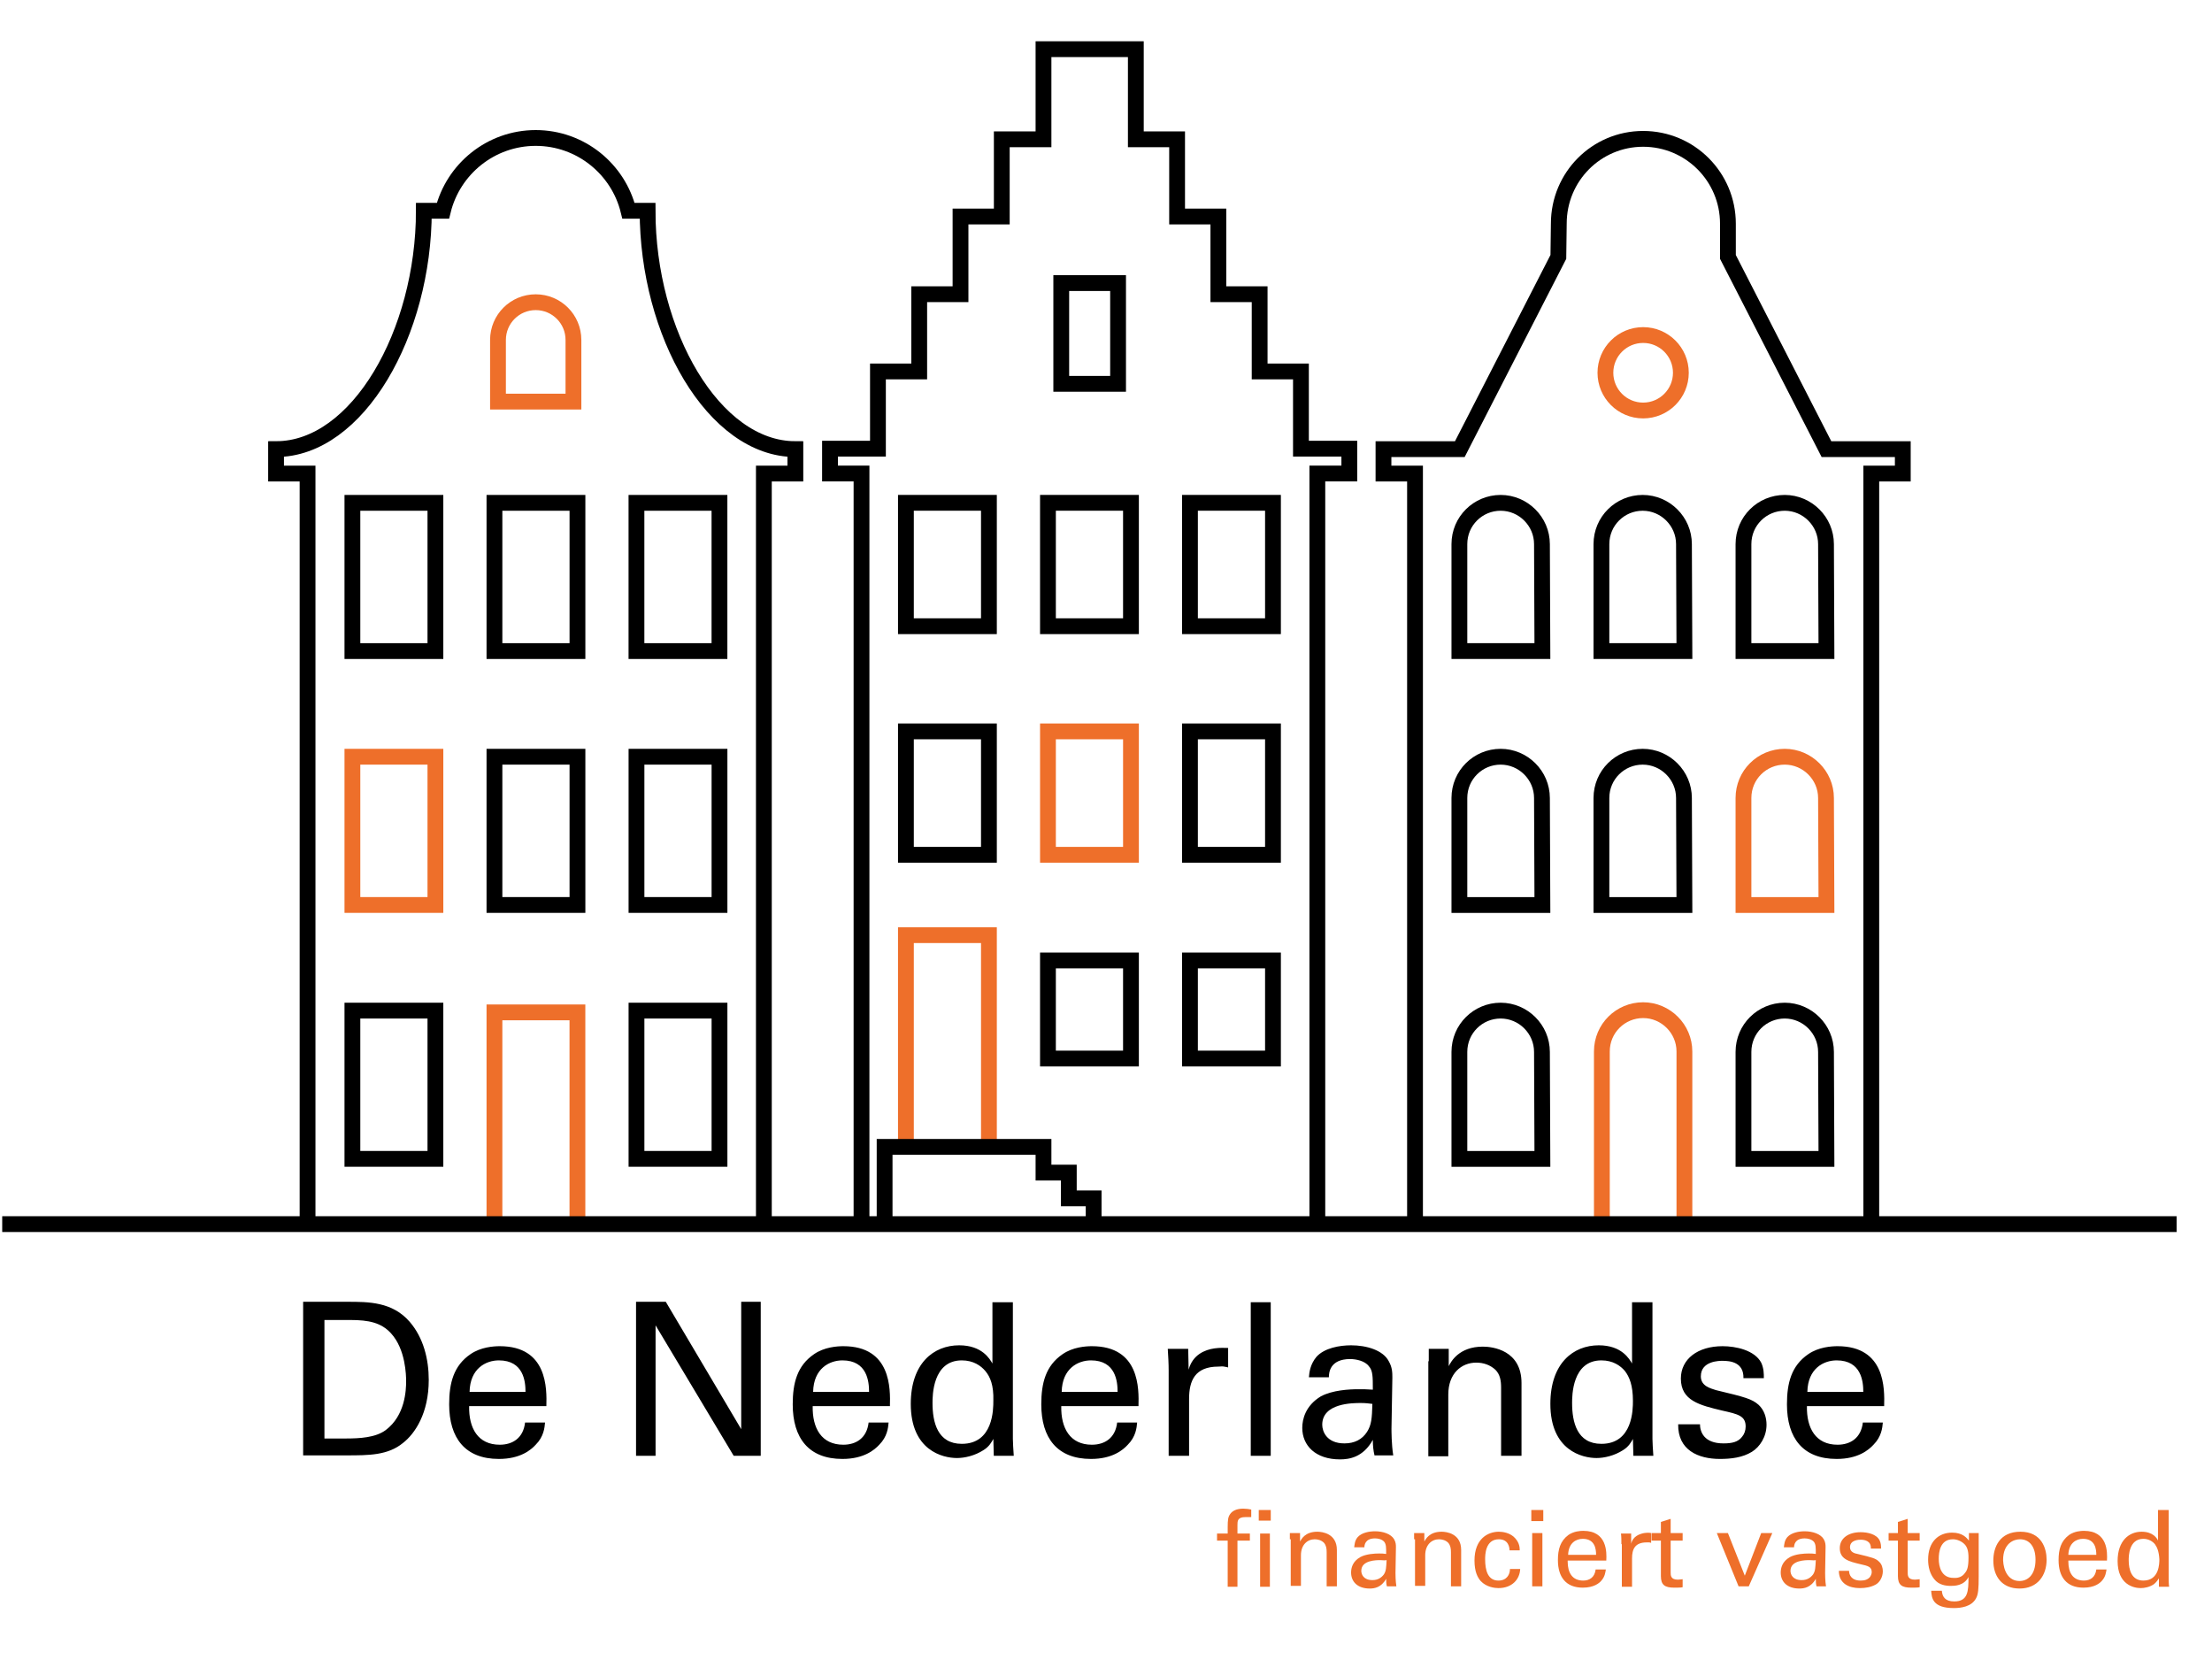 <svg xmlns="http://www.w3.org/2000/svg" width="70" height="53" viewBox="0 0 70 53">
  <g fill="none" fill-rule="evenodd" transform="translate(0 1.5)">
    <g fill-rule="nonzero" transform="translate(9.551 39.61)">
      <g fill="#000">
        <path d="M.042.084L1.447.084C2.107.084 2.865.084 3.413.716 3.849 1.222 4.017 1.896 4.017 2.556 4.017 3.61 3.582 4.256 3.202 4.551 2.725 4.944 2.121 4.944 1.405 4.944L.042 4.944.042.084.042.084zM.716 4.41L1.377 4.41C1.84 4.41 2.332 4.382 2.655 4.144 3.273 3.68 3.301 2.879 3.301 2.598 3.301 2.416 3.287 1.587 2.823 1.082 2.514.744 2.121.66 1.531.66L.716.66.716 4.41zM5.295 3.385C5.281 4.087 5.576 4.607 6.264 4.607 6.672 4.607 7.009 4.396 7.065 3.905L7.697 3.905C7.683 4.073 7.655 4.354 7.402 4.607 7.248 4.776 6.911 5.057 6.236 5.057 5.169 5.057 4.663 4.396 4.663 3.329 4.663 2.655 4.804 2.107 5.337 1.742 5.661 1.517 6.068 1.489 6.264 1.489 7.781 1.489 7.753 2.837 7.739 3.385L5.295 3.385 5.295 3.385zM7.079 2.936C7.079 2.613 7.023 1.938 6.236 1.938 5.829 1.938 5.323 2.191 5.309 2.936L7.079 2.936z"/>
        <polygon points="10.577 .084 11.518 .084 13.905 4.115 13.905 .084 14.523 .084 14.523 4.958 13.667 4.958 11.195 .829 11.195 4.958 10.577 4.958"/>
        <path d="M16.167 3.385C16.153 4.087 16.448 4.607 17.136 4.607 17.543 4.607 17.88 4.396 17.937 3.905L18.569 3.905C18.555 4.073 18.527 4.354 18.274 4.607 18.119 4.776 17.782 5.057 17.108 5.057 16.04 5.057 15.535 4.396 15.535 3.329 15.535 2.655 15.675 2.107 16.209 1.742 16.532 1.517 16.939 1.489 17.136 1.489 18.653 1.489 18.625 2.837 18.611 3.385L16.167 3.385 16.167 3.385zM17.951 2.936C17.951 2.613 17.895 1.938 17.108 1.938 16.701 1.938 16.195 2.191 16.181 2.936L17.951 2.936zM21.87.098L22.502.098 22.502 4.424C22.502 4.495 22.516 4.79 22.53 4.958L21.898 4.958 21.884 4.424C21.827 4.523 21.757 4.663 21.575 4.776 21.294 4.958 20.971 5.028 20.732 5.028 20.282 5.028 19.271 4.79 19.271 3.315 19.271 2.023 20.001 1.461 20.802 1.461 21.532 1.461 21.771 1.896 21.855 2.037L21.855.098 21.87.098zM21.631 2.275C21.49 2.107 21.251 1.938 20.886 1.938 19.959 1.938 19.959 3.062 19.959 3.287 19.959 3.891 20.114 4.579 20.886 4.579 21.884 4.579 21.884 3.483 21.884 3.217 21.898 2.725 21.785 2.458 21.631 2.275zM24.033 3.385C24.019 4.087 24.314 4.607 25.002 4.607 25.409 4.607 25.746 4.396 25.802 3.905L26.434 3.905C26.42 4.073 26.392 4.354 26.139 4.607 25.985 4.776 25.648 5.057 24.974 5.057 23.906 5.057 23.401 4.396 23.401 3.329 23.401 2.655 23.541 2.107 24.075 1.742 24.398 1.517 24.805 1.489 25.002 1.489 26.519 1.489 26.491 2.837 26.477 3.385L24.033 3.385 24.033 3.385zM25.816 2.936C25.816 2.613 25.76 1.938 24.974 1.938 24.566 1.938 24.061 2.191 24.047 2.936L25.816 2.936zM27.432 2.261C27.432 2.037 27.418 1.798 27.404 1.573L28.05 1.573 28.064 2.233C28.19 1.756 28.583 1.601 28.878 1.559 29.061 1.531 29.216 1.545 29.314 1.545L29.314 2.163C29.286 2.149 29.244 2.149 29.187 2.135 29.131 2.121 29.075 2.135 29.005 2.135 28.26 2.135 28.078 2.584 28.078 3.16L28.078 4.958 27.432 4.958 27.432 2.261 27.432 2.261z"/>
        <polygon points="30.03 .098 30.662 .098 30.662 4.958 30.03 4.958"/>
        <path d="M33.949 4.958C33.907 4.79 33.893 4.621 33.893 4.453 33.584 5.014 33.134 5.071 32.853 5.071 32.081 5.071 31.66 4.635 31.66 4.073 31.66 3.806 31.758 3.371 32.249 3.076 32.615 2.879 33.148 2.851 33.429 2.851 33.598 2.851 33.696 2.851 33.893 2.865 33.893 2.444 33.893 2.261 33.766 2.121 33.64 1.952 33.359 1.896 33.176 1.896 32.53 1.896 32.502 2.332 32.502 2.472L31.87 2.472C31.884 2.304 31.912 2.065 32.109 1.826 32.362 1.545 32.839 1.461 33.205 1.461 33.696 1.461 34.216 1.615 34.398 1.966 34.511 2.163 34.511 2.332 34.511 2.486L34.483 4.101C34.483 4.158 34.483 4.607 34.539 4.944L33.949 4.944 33.949 4.958zM33.514 3.287C33.261 3.287 32.292 3.287 32.292 3.975 32.292 4.186 32.432 4.565 32.994 4.565 33.317 4.565 33.556 4.439 33.71 4.2 33.851 3.975 33.865 3.778 33.879 3.315 33.766 3.301 33.668 3.287 33.514 3.287zM35.663 1.966L35.663 1.573 36.295 1.573 36.295 2.121C36.365 1.98 36.618 1.503 37.376 1.503 37.685 1.503 38.598 1.615 38.598 2.655L38.598 4.958 37.952 4.958 37.952 2.809C37.952 2.584 37.924 2.388 37.77 2.233 37.601 2.079 37.39 2.009 37.166 2.009 36.702 2.009 36.281 2.346 36.281 3.02L36.281 4.972 35.649 4.972 35.649 1.966 35.663 1.966zM42.11.098L42.742.098 42.742 4.424C42.742 4.495 42.756 4.79 42.77 4.958L42.138 4.958 42.124 4.424C42.068 4.523 41.997 4.663 41.815 4.776 41.534 4.958 41.211 5.028 40.972 5.028 40.523 5.028 39.511 4.79 39.511 3.315 39.511 2.023 40.242 1.461 41.042 1.461 41.773 1.461 42.011 1.896 42.096 2.037L42.096.098 42.11.098zM41.871 2.275C41.73 2.107 41.492 1.938 41.126 1.938 40.199 1.938 40.199 3.062 40.199 3.287 40.199 3.891 40.354 4.579 41.126 4.579 42.124 4.579 42.124 3.483 42.124 3.217 42.124 2.725 42.011 2.458 41.871 2.275zM44.245 3.947C44.245 4.2 44.371 4.565 44.989 4.565 45.256 4.565 45.453 4.523 45.579 4.354 45.649 4.27 45.691 4.158 45.691 4.031 45.691 3.694 45.453 3.638 44.947 3.526 44.245 3.357 43.641 3.217 43.641 2.514 43.641 1.896 44.174 1.489 44.961 1.489 45.382 1.489 45.972 1.615 46.183 2.009 46.267 2.191 46.267 2.36 46.267 2.5L45.621 2.5C45.635 1.995 45.2 1.952 44.961 1.952 44.863 1.952 44.273 1.952 44.273 2.444 44.273 2.753 44.582 2.823 44.75 2.879 45.691 3.104 45.888 3.16 46.099 3.343 46.281 3.511 46.352 3.75 46.352 3.975 46.352 4.354 46.141 4.677 45.888 4.832 45.593 5.014 45.228 5.057 44.877 5.057 44.188 5.057 43.542 4.776 43.556 3.961L44.245 3.961 44.245 3.947zM47.63 3.385C47.616 4.087 47.911 4.607 48.599 4.607 49.006 4.607 49.343 4.396 49.4 3.905L50.032 3.905C50.018 4.073 49.989 4.354 49.737 4.607 49.582 4.776 49.245 5.057 48.571 5.057 47.503 5.057 46.998 4.396 46.998 3.329 46.998 2.655 47.138 2.107 47.672 1.742 47.995 1.517 48.402 1.489 48.599 1.489 50.116 1.489 50.088 2.837 50.074 3.385L47.63 3.385 47.63 3.385zM49.414 2.936C49.414 2.613 49.357 1.938 48.571 1.938 48.163 1.938 47.658 2.191 47.644 2.936L49.414 2.936z"/>
      </g>
      <g fill="#EE6F2A" transform="translate(28.935 6.602)">
        <path d="M1.11.295C1.053.295.983.295.927.295.674.295.674.421.674.548L.674.815 1.067.815 1.067 1.039.674 1.039.674 2.5.365 2.5.365 1.039.028 1.039.028.815.365.815.365.618C.365.379.379.295.435.211.506.098.646.028.857.028.941.028 1.053.042 1.11.056L1.11.295zM1.348.07L1.728.07 1.728.407 1.348.407 1.348.07zM1.391 2.5L1.391.815 1.7.815 1.7 2.5 1.391 2.5zM2.332.997L2.332.801 2.655.801 2.655 1.067C2.697.997 2.809.758 3.202.758 3.357.758 3.82.815 3.82 1.334L3.82 2.486 3.497 2.486 3.497 1.405C3.497 1.292 3.483 1.194 3.413 1.11 3.329 1.025 3.217.997 3.118.997 2.893.997 2.683 1.166 2.683 1.503L2.683 2.472 2.36 2.472 2.36.997 2.332.997zM5.408 2.5C5.38 2.416 5.38 2.332 5.38 2.247 5.225 2.528 5 2.556 4.86 2.556 4.467 2.556 4.27 2.332 4.27 2.051 4.27 1.91 4.312 1.7 4.565 1.559 4.748 1.461 5.014 1.447 5.155 1.447 5.239 1.447 5.281 1.447 5.38 1.461 5.38 1.25 5.38 1.166 5.323 1.082 5.253.997 5.127.969 5.028.969 4.705.969 4.691 1.194 4.691 1.25L4.368 1.25C4.382 1.166 4.382 1.039 4.481.927 4.607.787 4.846.744 5.028.744 5.281.744 5.534.829 5.632.997 5.689 1.096 5.689 1.18 5.689 1.25L5.675 2.065C5.675 2.093 5.675 2.318 5.703 2.486L5.408 2.486 5.408 2.5zM5.197 1.657C5.071 1.657 4.593 1.657 4.593 1.995 4.593 2.107 4.663 2.289 4.944 2.289 5.113 2.289 5.225 2.219 5.309 2.107 5.38 1.995 5.38 1.896 5.394 1.657 5.323 1.671 5.267 1.657 5.197 1.657zM6.264.997L6.264.801 6.588.801 6.588 1.067C6.63.997 6.742.758 7.135.758 7.29.758 7.753.815 7.753 1.334L7.753 2.486 7.43 2.486 7.43 1.405C7.43 1.292 7.416 1.194 7.346 1.11 7.262 1.025 7.149.997 7.051.997 6.826.997 6.616 1.166 6.616 1.503L6.616 2.472 6.293 2.472 6.293.997 6.264.997zM9.284 1.348C9.284 1.264 9.256.997 8.947.997 8.512.997 8.512 1.503 8.512 1.629 8.512 1.98 8.596 2.304 8.933 2.304 9.2 2.304 9.298 2.107 9.298 1.938L9.621 1.938C9.607 2.275 9.355 2.542 8.933 2.542 8.821 2.542 8.554 2.514 8.371 2.318 8.273 2.205 8.175 2.023 8.175 1.671 8.175.969 8.61.758 8.947.758 9.06.758 9.312.787 9.467.969 9.593 1.11 9.607 1.25 9.607 1.348L9.284 1.348 9.284 1.348zM9.973.07L10.352.07 10.352.421 9.973.421 9.973.07zM10.001.801L10.324.801 10.324 2.486 10.001 2.486 10.001.801zM11.124 1.7C11.124 2.051 11.265 2.304 11.616 2.304 11.827 2.304 11.981 2.191 12.009 1.952L12.332 1.952C12.318 2.037 12.304 2.177 12.192 2.304 12.122 2.388 11.953 2.528 11.602 2.528 11.068 2.528 10.815 2.191 10.815 1.657 10.815 1.32 10.886 1.053 11.152.857 11.321.744 11.518.73 11.616.73 12.374.73 12.36 1.405 12.346 1.671L11.124 1.671 11.124 1.7zM12.023 1.489C12.023 1.32 11.995.983 11.602.983 11.391.983 11.152 1.11 11.138 1.489L12.023 1.489zM12.824 1.152C12.824 1.039 12.824.913 12.81.815L13.133.815 13.133 1.138C13.189.899 13.4.829 13.54.801 13.639.787 13.709.787 13.765.801L13.765 1.11C13.751 1.11 13.723 1.096 13.709 1.096 13.681 1.096 13.653 1.096 13.625 1.096 13.245 1.096 13.161 1.32 13.161 1.601L13.161 2.5 12.838 2.5 12.838 1.152 12.824 1.152zM13.779.801L14.074.801 14.074.449 14.383.351 14.383.801 14.762.801 14.762 1.039 14.383 1.039 14.383 2.051C14.383 2.135 14.383 2.275 14.608 2.275 14.678 2.275 14.734 2.261 14.762 2.261L14.762 2.514C14.706 2.528 14.608 2.528 14.495 2.528 14.2 2.528 14.074 2.444 14.074 2.163L14.074 1.039 13.779 1.039 13.779.801 13.779.801z"/>
        <polygon points="15.844 .801 16.195 .801 16.729 2.149 17.248 .801 17.6 .801 16.855 2.486 16.532 2.486"/>
        <path d="M19.004 2.5C18.976 2.416 18.976 2.332 18.976 2.247 18.822 2.528 18.597 2.556 18.456 2.556 18.063 2.556 17.866 2.332 17.866 2.051 17.866 1.91 17.909 1.7 18.161 1.559 18.344 1.461 18.611 1.447 18.751 1.447 18.836 1.447 18.878 1.447 18.976 1.461 18.976 1.25 18.976 1.166 18.92 1.082 18.85.997 18.723.969 18.625.969 18.302.969 18.288 1.194 18.288 1.25L17.965 1.25C17.979 1.166 17.979 1.039 18.077.927 18.204.787 18.442.744 18.625.744 18.878.744 19.131.829 19.229.997 19.285 1.096 19.285 1.18 19.285 1.25L19.271 2.065C19.271 2.093 19.271 2.318 19.299 2.486L19.004 2.486 19.004 2.5zM18.779 1.657C18.653 1.657 18.175 1.657 18.175 1.995 18.175 2.107 18.246 2.289 18.527 2.289 18.695 2.289 18.808 2.219 18.892 2.107 18.962 1.995 18.962 1.896 18.976 1.657 18.906 1.671 18.864 1.657 18.779 1.657zM20.029 1.995C20.029 2.121 20.1 2.304 20.395 2.304 20.521 2.304 20.619 2.275 20.69 2.191 20.718 2.149 20.746 2.093 20.746 2.037 20.746 1.868 20.633 1.84 20.381 1.784 20.029 1.7 19.735 1.629 19.735 1.278 19.735.969 20.001.773 20.395.773 20.605.773 20.9.829 20.999 1.039 21.041 1.138 21.041 1.208 21.041 1.292L20.718 1.292C20.732 1.039 20.507 1.011 20.395 1.011 20.353 1.011 20.058 1.011 20.058 1.25 20.058 1.405 20.212 1.447 20.296 1.461 20.76 1.573 20.872 1.601 20.971 1.7 21.069 1.784 21.097 1.91 21.097 2.009 21.097 2.191 20.999 2.36 20.872 2.43 20.718 2.514 20.549 2.542 20.367 2.542 20.029 2.542 19.706 2.402 19.706 1.995L20.029 1.995 20.029 1.995zM21.28.801L21.575.801 21.575.449 21.884.351 21.884.801 22.263.801 22.263 1.039 21.884 1.039 21.884 2.051C21.884 2.135 21.884 2.275 22.108 2.275 22.179 2.275 22.235 2.261 22.263 2.261L22.263 2.514C22.207 2.528 22.108 2.528 21.996 2.528 21.701 2.528 21.575 2.444 21.575 2.163L21.575 1.039 21.28 1.039 21.28.801 21.28.801zM22.965 2.627C22.979 2.809 23.063 2.964 23.358 2.964 23.794 2.964 23.808 2.641 23.808 2.191 23.667 2.472 23.358 2.472 23.246 2.472 23.092 2.472 22.867 2.444 22.726 2.261 22.586 2.093 22.53 1.868 22.53 1.643 22.53 1.067 22.867.787 23.288.787 23.625.787 23.752.955 23.822 1.039L23.822.801 24.131.801 24.131 1.11 24.131 2.163C24.131 2.57 24.117 2.739 24.047 2.865 23.906 3.132 23.569 3.174 23.344 3.174 22.67 3.174 22.642 2.851 22.628 2.627L22.965 2.627zM23.695 2.065C23.766 1.98 23.808 1.882 23.808 1.573 23.808 1.362 23.766 1.236 23.681 1.152 23.597 1.067 23.457.997 23.316.997 22.909.997 22.867 1.405 22.867 1.615 22.867 1.868 22.951 2.219 23.33 2.219 23.513 2.233 23.625 2.163 23.695 2.065zM25.451.758C26.125.758 26.28 1.292 26.28 1.643 26.28 2.135 25.999 2.556 25.423 2.556 24.861 2.556 24.594 2.163 24.594 1.671 24.594 1.25 24.791.758 25.451.758zM25.423 2.318C25.662 2.318 25.929 2.149 25.929 1.643 25.929 1.222 25.732.997 25.437.997 25.241.997 24.903 1.124 24.903 1.657 24.917 1.995 25.072 2.318 25.423 2.318zM26.968 1.7C26.968 2.051 27.109 2.304 27.46 2.304 27.67 2.304 27.825 2.191 27.853 1.952L28.176 1.952C28.162 2.037 28.148 2.177 28.036 2.304 27.965 2.388 27.797 2.528 27.446 2.528 26.912 2.528 26.659 2.191 26.659 1.657 26.659 1.32 26.729 1.053 26.996.857 27.165.744 27.361.73 27.46.73 28.218.73 28.204 1.405 28.19 1.671L26.968 1.671 26.968 1.7zM27.853 1.489C27.853 1.32 27.825.983 27.432.983 27.221.983 26.982 1.11 26.968 1.489L27.853 1.489zM29.82.07L30.143.07 30.143 2.233C30.143 2.275 30.143 2.416 30.157 2.5L29.834 2.5 29.834 2.233C29.805 2.275 29.763 2.346 29.679 2.416 29.539 2.514 29.37 2.542 29.258 2.542 29.033 2.542 28.527 2.43 28.527 1.686 28.527 1.039 28.892.758 29.286.758 29.651.758 29.777.969 29.805 1.039L29.805.07 29.82.07zM29.707 1.152C29.637 1.067 29.51.983 29.342.983 28.878.983 28.878 1.545 28.878 1.657 28.878 1.952 28.963 2.304 29.342 2.304 29.848 2.304 29.848 1.756 29.848 1.629 29.834 1.377 29.777 1.25 29.707 1.152z"/>
      </g>
    </g>
    <g stroke-width=".5">
      <g transform="translate(43.683 2.81)">
        <circle cx="8.315" cy="7.486" r="1.194" stroke="#EE6F2A"/>
        <path stroke="#000" d="M1.096,34.441 L1.096,10.675 L0.098,10.675 L0.098,9.902 L2.514,9.902 L5.632,3.82 L5.646,2.767 C5.646,1.278 6.84,0.084 8.315,0.084 C9.804,0.084 10.998,1.292 10.998,2.767 L10.998,2.767 L10.998,3.82 L14.116,9.902 L16.532,9.902 L16.532,10.675 L15.535,10.675 L15.535,34.441"/>
        <path stroke="#000" d="M5.127 16.293L2.5 16.293 2.5 12.908C2.5 12.178 3.09 11.602 3.806 11.602 4.523 11.602 5.113 12.192 5.113 12.908L5.127 16.293zM9.621 16.293L6.995 16.293 6.995 12.908C6.995 12.178 7.585 11.602 8.301 11.602 9.017 11.602 9.607 12.192 9.607 12.908L9.621 16.293zM14.116 16.293L11.49 16.293 11.49 12.908C11.49 12.178 12.079 11.602 12.796 11.602 13.512 11.602 14.102 12.192 14.102 12.908L14.116 16.293zM5.127 24.328L2.5 24.328 2.5 20.942C2.5 20.212 3.09 19.636 3.806 19.636 4.523 19.636 5.113 20.226 5.113 20.942L5.127 24.328zM9.621 24.328L6.995 24.328 6.995 20.942C6.995 20.212 7.585 19.636 8.301 19.636 9.017 19.636 9.607 20.226 9.607 20.942L9.621 24.328z"/>
        <path stroke="#EE6F2A" d="M14.116,24.328 L11.49,24.328 L11.49,20.942 C11.49,20.212 12.079,19.636 12.796,19.636 C13.512,19.636 14.102,20.226 14.102,20.942 L14.116,24.328 Z"/>
        <path stroke="#000" d="M5.127,32.362 L2.5,32.362 L2.5,28.977 C2.5,28.246 3.09,27.67 3.806,27.67 C4.523,27.67 5.113,28.26 5.113,28.977 L5.127,32.362 Z"/>
        <path stroke="#EE6F2A" d="M7.009,34.427 L7.009,28.963 C7.009,28.232 7.599,27.656 8.315,27.656 C9.032,27.656 9.621,28.246 9.621,28.963 L9.621,34.427"/>
        <path stroke="#000" d="M14.116,32.362 L11.49,32.362 L11.49,28.977 C11.49,28.246 12.079,27.67 12.796,27.67 C13.512,27.67 14.102,28.26 14.102,28.977 L14.116,32.362 Z"/>
      </g>
      <g transform="translate(26.266)">
        <g transform="translate(2.388 28.092)">
          <rect width="2.627" height="3.104" x="4.509" y=".801" stroke="#000"/>
          <polyline stroke="#EE6F2A" points=".014 6.7 .014 0 2.641 0 2.641 6.7"/>
          <rect width="2.627" height="3.104" x="9.003" y=".801" stroke="#000"/>
        </g>
        <g transform="translate(2.388 21.63)">
          <rect width="2.627" height="3.905" x=".014" y=".014" stroke="#000"/>
          <rect width="2.627" height="3.905" x="4.509" y=".014" stroke="#EE6F2A"/>
          <rect width="2.627" height="3.905" x="9.003" y=".014" stroke="#000"/>
        </g>
        <rect width="2.627" height="3.905" x="2.402" y="14.411" stroke="#000"/>
        <rect width="2.627" height="3.905" x="6.897" y="14.411" stroke="#000"/>
        <rect width="1.798" height="3.188" x="7.318" y="7.458" stroke="#000"/>
        <rect width="2.627" height="3.905" x="11.391" y="14.411" stroke="#000"/>
        <polyline stroke="#000" points="15.422 37.25 15.422 13.484 16.434 13.484 16.434 12.698 14.903 12.698 14.903 10.254 13.596 10.254 13.596 10.254 13.596 7.81 12.29 7.81 12.29 7.81 12.29 5.351 10.984 5.351 10.984 5.351 10.984 2.908 9.678 2.908 9.678 2.908 9.678 .056 6.756 .056 6.756 2.908 6.756 2.908 5.436 2.908 5.436 5.351 5.436 5.351 4.13 5.351 4.13 7.81 4.13 7.81 2.823 7.81 2.823 10.254 2.823 10.254 1.517 10.254 1.517 12.698 0 12.698 0 13.484 .997 13.484 .997 37.25"/>
        <polyline stroke="#000" points="8.343 37.236 8.343 36.421 7.557 36.421 7.557 35.606 6.756 35.606 6.756 34.792 1.728 34.792 1.728 37.081"/>
      </g>
      <g transform="translate(8.708 2.81)">
        <path stroke="#000" d="M15.465,34.441 L15.465,10.675 L16.462,10.675 L16.462,9.902 C13.877,9.902 11.785,6.236 11.785,2.36 L11.181,2.36 C10.858,1.039 9.664,0.056 8.245,0.056 C6.826,0.056 5.632,1.039 5.309,2.36 L4.705,2.36 C4.705,6.222 2.613,9.902 0.028,9.902 L0.028,10.675 L1.025,10.675 L1.025,34.441"/>
        <g transform="translate(2.388 27.67)">
          <rect width="2.627" height="4.691" x=".056" stroke="#000"/>
          <polyline stroke="#EE6F2A" points="4.551 6.756 4.551 .056 7.177 .056 7.177 6.756"/>
          <rect width="2.627" height="4.691" x="9.046" stroke="#000"/>
        </g>
        <g transform="translate(2.388 19.524)">
          <rect width="2.627" height="4.691" x=".056" y=".112" stroke="#EE6F2A"/>
          <rect width="2.627" height="4.691" x="4.551" y=".112" stroke="#000"/>
          <rect width="2.627" height="4.691" x="9.046" y=".112" stroke="#000"/>
        </g>
        <rect width="2.627" height="4.691" x="2.444" y="11.602" stroke="#000"/>
        <rect width="2.627" height="4.691" x="6.939" y="11.602" stroke="#000"/>
        <rect width="2.627" height="4.691" x="11.433" y="11.602" stroke="#000"/>
        <path stroke="#EE6F2A" d="M8.245,5.253 C7.585,5.253 7.051,5.787 7.051,6.447 L7.051,8.399 L9.439,8.399 L9.439,6.447 C9.439,5.787 8.905,5.253 8.245,5.253 Z"/>
      </g>
      <line x1=".07" x2="68.881" y1="37.236" y2="37.236" stroke="#000"/>
    </g>
  </g>
</svg>
